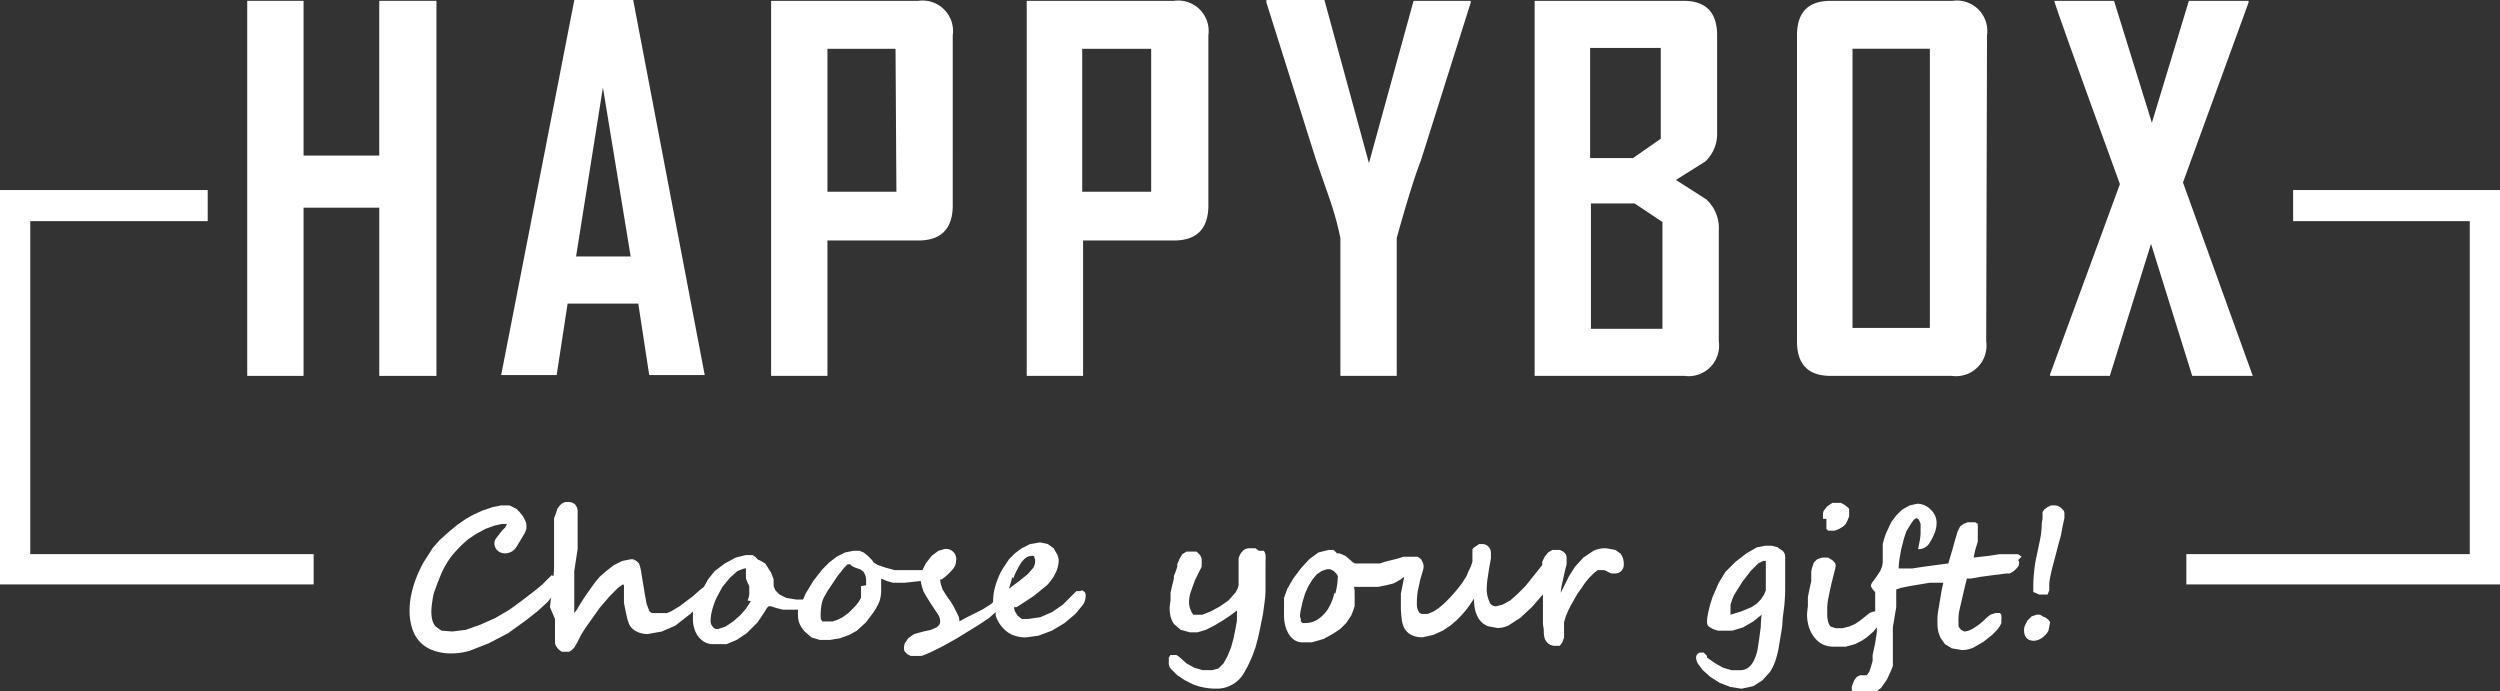 <svg xmlns="http://www.w3.org/2000/svg" xmlns:xlink="http://www.w3.org/1999/xlink" width="216.981" height="60" viewBox="0 0 216.981 60"><rect x="0" y="0" width="216.981" height="60" fill="#333333" stroke="none"/><defs><style>.a{fill:none;}.b{fill:#fff;}.c{clip-path:url(#a);}</style><clipPath id="a"><rect class="a" width="216.981" height="60"/></clipPath></defs><g transform="translate(108.49 30)"><g transform="translate(-108.49 -30)"><path class="b" d="M40.858.1V13.529H34.29V.1H29.4V32.651h4.89v-14.6h6.569v14.6h4.963V.1Z" transform="translate(-7.943 -0.027)"/><path class="b" d="M68.431,7.59,70.84,22.26H66.1ZM65.95,0,59.6,32.551h4.817l.949-6.2H71.5l.949,6.2h4.817L71.058,0Z" transform="translate(-16.102)"/><g class="c"><path class="b" d="M107.465,17.835q0,3.065-2.992,3.065H96.59v11.75H91.7V.1h12.772a2.645,2.645,0,0,1,2.992,2.992ZM102.5,4.26H96.59V16.667h5.985Z" transform="translate(-24.774 -0.027)"/><path class="b" d="M137.865,17.835q0,3.065-2.992,3.065H126.99v11.75H122.1V.1h12.772a2.645,2.645,0,0,1,2.992,2.992ZM132.9,4.26h-5.985V16.667H132.9Z" transform="translate(-32.987 -0.027)"/><path class="b" d="M168.335.219l-4.306,13.648q-.8,2.044-2.117,6.787V32.624h-4.89V20.654a27.66,27.66,0,0,0-.949-3.43l-1.168-3.357L150.6.219V0h5.036L159.5,14.159,163.372.073h4.963Z" transform="translate(-40.686)"/><path class="b" d="M198.483,29.658a2.645,2.645,0,0,1-2.992,2.992H182.5V.1h12.918q2.919,0,2.919,2.992v8.393a3.284,3.284,0,0,1-1.022,2.554l-2.554,1.606,2.627,1.679a3.357,3.357,0,0,1,1.095,2.7Zm-5.036-17.589V4.187h-6.131v9.561h3.722Zm.146,16.494V19.295l-2.408-1.606h-3.8V28.564Z" transform="translate(-49.305 -0.027)"/><path class="b" d="M230.121,29.658a2.645,2.645,0,0,1-2.992,2.992h-10.51q-2.919,0-2.919-2.992V3.092Q213.7.1,216.619.1H227.2a2.645,2.645,0,0,1,2.992,2.992Zm-4.89-25.4h-6.714V28.491h6.714Z" transform="translate(-57.734 -0.027)"/><path class="b" d="M261.389,32.651h-5.255l-3.576-11.458-3.576,11.458H243.8V32.5l6.058-16.494Q244.092.173,244.165.1h5.182l3.284,10.583L255.842.1h5.182V.246l-5.693,15.619Z" transform="translate(-65.865 -0.027)"/><path class="b" d="M61.472,66.815a1.094,1.094,0,0,0,0-.219V66.45l-.146-.146-.292-.146-.365.365-.438.438-.438.365-.365.292-.949.73-1.095.8-1.241.73-1.314.584L53.59,70.9l-1.168.146-.949-.073-.511-.365a1.533,1.533,0,0,1-.292-.584,3.066,3.066,0,0,1-.073-.73,5.11,5.11,0,0,1,.073-.8,7.372,7.372,0,0,1,.146-.8l.292-.8.292-.73a7.444,7.444,0,0,1,1.022-1.752,11.533,11.533,0,0,1,1.387-1.387l.657-.438.8-.438.8-.292.657-.146h.438L57.02,62l-.292.292-.511.657a.949.949,0,0,0-.146.365.876.876,0,0,0,.219.657.949.949,0,0,0,.73.292,1.168,1.168,0,0,0,.876-.438l.146-.219.219-.365.219-.365.219-.365.146-.365v-.292a.876.876,0,0,0-.073-.365l-.219-.438-.292-.365-.292-.292-.584-.292h-.73l-.73.146-.876.292-.8.365-.657.365-.73.511-.8.657-.73.657-.584.657-.8,1.241a10.292,10.292,0,0,0-.657,1.387,9.051,9.051,0,0,0-.438,1.46,6.5,6.5,0,0,0-.146,1.387,4.963,4.963,0,0,0,.219,1.533,3.065,3.065,0,0,0,.657,1.168,2.919,2.919,0,0,0,1.095.73,4.452,4.452,0,0,0,1.606.292,6.057,6.057,0,0,0,1.606-.219l1.679-.657,1.679-.876L58.772,70.1l1.022-.8.876-.8.584-.73a1.241,1.241,0,0,0,.219-.657" transform="translate(-13.157 -16.237)"/><path class="b" d="M111.38,67.436h-.292l-.292.292-.876.876-.949.657-1.022.438-1.022.146h-.584l-.365-.292-.219-.365a1.1,1.1,0,0,1-.073-.365h.219l1.46-.949,1.168-.949a4.088,4.088,0,0,0,.73-1.022,2.554,2.554,0,0,0,.292-1.168,1.387,1.387,0,0,0-.146-.511l-.292-.511-.511-.365-.657-.146-.876.146-.73.365-.584.438-.511.511-.584.876a5.911,5.911,0,0,0-.438.949,6.35,6.35,0,0,0-.292,1.022,5.329,5.329,0,0,0-.073.876h0l-.146.146-.219.146-.584.365-.73.365-.73.365-.511.292a1.606,1.606,0,0,0-.073-.438l-.219-.438-.219-.438-.219-.365-.365-.511-.365-.584-.146-.438a2.847,2.847,0,0,1-.073-.438h.146a5.036,5.036,0,0,0,.949-.876,1.168,1.168,0,0,0,.292-.73.876.876,0,0,0-1.022-1.022l-.511.146-.584.438-.511.657-.292.584H95.323l-.8-.219-.657-.219-.365-.219-.146-.219-.365-.365-.365-.292-.365-.146h-.511l-.73.146-.73.365-.657.511-.584.584-.8,1.022-.657,1.095-.219.511h-.584l-.876-.146-.584-.292-.365-.365L84.814,67v-.584l-.219-.584-.511-.8-.511-.292H83.5l-.146-.146-.146-.146-.219-.146h-.584l-.876.219-.949.511-.876.657-.584.73-.365.657-.292.219-.657.584-.584.438-.584.438-.73.438-.365.146H74.3a.391.391,0,0,1-.292-.219l-.219-.584-.146-.8-.146-.876-.146-.876a4.233,4.233,0,0,0-.146-.73l-.073-.219-.219-.219-.292-.146h-.219l-.73.146-.73.365-.657.511-.584.511-.365.438-.365.511-.365.511-.292.438-.146.219-.219.365-.219.365-.219.292V65.684l.146-.949.146-.949V60.867a2.481,2.481,0,0,0,0-.292.876.876,0,0,0-.219-.657.8.8,0,0,0-.584-.219h-.292l-.292.146-.219.219-.146.219-.146.438-.146.365v4.16a10.233,10.233,0,0,1-.073,1.095l-.146,1.241L65.4,68.823l.438,1.022v2.044a.8.8,0,0,0,.073.292l.219.292.292.219h.657l.219-.146.219-.219.292-.511.292-.584.365-.584.365-.511.876-1.241.876-1.022.73-.73.511-.365h-.146l.146.146v1.533l.146.73.146.657.146.438a1.387,1.387,0,0,0,.657.657,2.189,2.189,0,0,0,.949.219l1.241-.219,1.168-.511,1.314-1.022.219-.219v.584a2.773,2.773,0,0,0,.073.73,2.409,2.409,0,0,0,.292.73,1.97,1.97,0,0,0,.584.584,1.533,1.533,0,0,0,.8.219h1.168l.876-.365.876-.584.949-.949.584-.876.219-.365.146-.146h.219l.438.146.584.146H86.93a4.451,4.451,0,0,0,0,.511,1.824,1.824,0,0,0,.146.73,2.409,2.409,0,0,0,.438.657l.584.511.73.219H89.7l.876-.146.8-.292.657-.365.8-.73.657-.876a4.744,4.744,0,0,0,.511-.949,3.066,3.066,0,0,0,.146-1.022v-.949l.511.219.511.146H96.2l1.314-.146h.073a2.334,2.334,0,0,0,.073.365l.146.511.292.511.365.584.584.876a1.1,1.1,0,0,1,.219.584.73.73,0,0,1-.073.365l-.219.219-.511.219-.657.146-.8.219-.511.365-.292.438a1.241,1.241,0,0,0-.073.438.511.511,0,0,0,.073.292l.219.219.292.146h.949l.365-.146.511-.219,1.022-.511,1.168-.657.949-.584.949-.584.876-.584.584-.511v.292a2.774,2.774,0,0,0,.584,1.022,2.335,2.335,0,0,0,.876.657,3.138,3.138,0,0,0,1.168.219L107.8,71.3l1.168-.438,1.095-.657.949-.8.657-.8a1.314,1.314,0,0,0,.219-.657.657.657,0,0,0-.073-.438l-.219-.146m-28.756.949-.438.657-.438.511-.657.584-.657.438L80,70.72h-.219l-.219-.146-.146-.219a.657.657,0,0,1-.073-.292,3.8,3.8,0,0,1,.146-1.022,6.642,6.642,0,0,1,.365-1.022l.511-.949.657-.8.657-.584.584-.219h.146v.876l.146.365L82.7,67v.511a1.533,1.533,0,0,1-.146.73M92.4,67V68.02l-.219.365-.292.365-.292.292-.292.292L90.8,69.7l-.438.219-.438.146h-.876l-.146-.219v-.219a1.241,1.241,0,0,1,0-.292,4.088,4.088,0,0,1,.073-.73,2.336,2.336,0,0,1,.219-.657l.292-.511L89.777,67l.292-.438.292-.438.292-.365.292-.365.292-.292h.219l.146.146.292.146.438.146.292.219.146.292a1.751,1.751,0,0,1,.073.438v.438Zm13.21-.657a6.058,6.058,0,0,1,.438-.949,2.774,2.774,0,0,1,.511-.73.949.949,0,0,1,.657-.292h.219v.146a.438.438,0,0,1,.073.219,1.168,1.168,0,0,1-.146.657l-.511.584-.73.584-.876.657.292-1.022" transform="translate(-17.669 -16.128)"/><path class="b" d="M146.807,65.419l-.292-.219H146a.8.8,0,0,0-.584.219,1.606,1.606,0,0,0-.365.657v2.335a1.825,1.825,0,0,1-.292.657l-.584.657-.73.511-.8.438-.73.292h-.8l-.146-.219-.146-.365a1.826,1.826,0,0,1-.073-.438,2.919,2.919,0,0,1,.146-.949l.365-1.022.146-.292.219-.438.219-.438v-.292a3.2,3.2,0,0,0,0-.365.949.949,0,0,0-.146-.365l-.292-.292h-.876l-.365.219-.219.365-.219.511v.219l-.146.438-.146.365v.219l-.146.584-.146.657v.657a5.184,5.184,0,0,0-.073.584,2.992,2.992,0,0,0,.073.8,2.116,2.116,0,0,0,.292.657l.584.511.8.219h.657l.73-.219.73-.365.73-.438.657-.438.584-.438v.876q-.073.438-.146.8l-.146.73-.219.8-.292.73-.365.657-.438.438-.511.146h-.876l-.73-.219-.657-.365-.657-.584-.219-.146h-.511l-.146.219v.292a1.828,1.828,0,0,0,0,.292.73.73,0,0,0,.219.438l.511.511.657.438.73.365a5.328,5.328,0,0,0,1.971.365,2.7,2.7,0,0,0,2.408-1.314l.365-.657.365-.8.292-.8.219-.8.219-1.022.219-1.095.146-1.095a8.853,8.853,0,0,0,.073-1.095V66.295a3.286,3.286,0,0,0,0-.511.876.876,0,0,0-.146-.365" transform="translate(-37.55 -17.614)"/><path class="b" d="M181.965,65.575l-.511-.365-.8-.146a2.408,2.408,0,0,0-1.095.219l-.876.584-.73.8-.511.8-.146.292-.219.438-.219.438-.146.292a4.666,4.666,0,0,1,.073-.584l.146-.657.146-.657.146-.584V65.94a.876.876,0,0,0-.073-.365l-.219-.219-.292-.146h-.657l-.365.219-.292.365-.219.438v.292l-.292.365-.584.73-.584.73-.657.657-.657.584-.657.365-.584.146a.584.584,0,0,1-.584-.438,2.555,2.555,0,0,1-.219-1.095,7.878,7.878,0,0,1,.073-.876l.146-.949.146-.8v-.511a.8.8,0,0,0-.219-.511.73.73,0,0,0-.584-.219h-.219l-.219.146-.219.146-.146.146v1.095l-.146.438-.219.438-.146.365-.365.584-.511.657-.584.657-.511.511-.438.365-.438.292-.511.219h-.511a.365.365,0,0,1-.292-.219,1.1,1.1,0,0,1-.146-.511,6.713,6.713,0,0,1,.073-1.241l.219-1.022.219-.73a1.532,1.532,0,0,0,.073-.438,1.24,1.24,0,0,0-.073-.292l-.146-.292-.292-.219h-1.241l-.438.146-.584.146-.584.146-.438.146h-2.19l-.146-.146.073.146-.219-.219-.511-.438-.511-.219H157.3l-.146-.146L157,65.21h-.438l-.876.219-.8.584-.73.8-.657.876-.511.876-.292.8v1.022a2.849,2.849,0,0,0,0,.292,4.016,4.016,0,0,0,.073.949,2.774,2.774,0,0,0,.292.8,1.752,1.752,0,0,0,.511.584,1.241,1.241,0,0,0,.73.219h.8l1.022-.292.8-.438.657-.438.511-.511.438-.657.146-.365.146-.438v-.438a2.481,2.481,0,0,0,0-.365v-.438a1.1,1.1,0,0,0-.073-.438h2.117l.73-.146.584-.146.292-.146.365-.219.292-.219-.146.73-.146.73v1.314a7.01,7.01,0,0,0,.073.876,2.189,2.189,0,0,0,.219.8,1.533,1.533,0,0,0,.584.584,2.044,2.044,0,0,0,1.022.219l.949-.219.8-.365.657-.438.511-.438.438-.438.438-.511.365-.511.292-.438a3.941,3.941,0,0,0,.146,1.168,2.19,2.19,0,0,0,.438.8,1.606,1.606,0,0,0,.657.438l.8.146a2.263,2.263,0,0,0,.949-.219l1.022-.657,1.022-.949.949-1.095V71.56c0,.219.073.438.073.657a2.408,2.408,0,0,0,.073.657,1.021,1.021,0,0,0,.292.438.949.949,0,0,0,.657.219h.365l.219-.292L177,72.8V71.487l.146-.511.219-.511.219-.438.292-.511.292-.511.365-.511.292-.438.365-.438.365-.365.365-.292h.584l.292.146.292.146h.365a.748.748,0,0,0,.73-.73,1.607,1.607,0,0,0-.073-.584,1.387,1.387,0,0,0-.292-.511m-24.742,3.5a4.889,4.889,0,0,1-.511,1.314,2.92,2.92,0,0,1-.876.949,1.971,1.971,0,0,1-1.168.365H154.3l-.146-.146v-.219a.8.8,0,0,1-.073-.219,3.723,3.723,0,0,1,.073-.584l.146-.657.219-.73.292-.657.365-.584.365-.438.438-.292.438-.146h.292l.292.146.219.219.146.219a6.35,6.35,0,0,1-.219,1.533" transform="translate(-41.252 -17.479)"/><path class="b" d="M208.852,65.046l-.584-.146h-.584l-.73.146-.876.511-.949.73-.876.876-.584.949-.511,1.168a10.514,10.514,0,0,0-.365,1.241,4.307,4.307,0,0,0-.146,1.022.511.511,0,0,0,.146.365l.365.219.438.146h1.241l.949-.292.876-.511.73-.584a7.216,7.216,0,0,0-.073,1.022L207.174,73h0l-.146.949a3.942,3.942,0,0,1-.292.876,1.752,1.752,0,0,1-.511.657,1.168,1.168,0,0,1-.73.219h-.73l-.73-.219-.657-.365-.73-.511v-.146l-.146-.146-.146-.146h-.219a.438.438,0,0,0-.438.438,1.241,1.241,0,0,0,.146.511l.438.584.657.584.8.511.949.365.949.146,1.022-.219.8-.511.657-.73a4.67,4.67,0,0,0,.438-.876,9.194,9.194,0,0,0,.292-1.095l.219-1.314a8.042,8.042,0,0,0,.146-1.314l.146-1.168q.073-.8.073-1.387V65.849a.73.73,0,0,0-.219-.511l-.438-.292m-1.022,2.044v1.679l-.146.365-.292.438-.365.365-.438.292-.876.365-.949.292v-.876l.146-.438.146-.365.73-1.168.73-.949.657-.657.438-.219h.219v.876" transform="translate(-54.492 -17.534)"/><path class="b" d="M217.089,61.187V61.7h0v.365l.146.146h.584l.365-.146.365-.219.219-.219.146-.292.146-.365v-.584a.292.292,0,0,0-.146-.219l-.292-.219-.292-.146h-.73l-.438.292-.292.365a.657.657,0,0,0-.073.365.876.876,0,0,0,0,.219v.146" transform="translate(-58.569 -16.156)"/><path class="b" d="M233.511,64.5l-.292-.219h-1.606l-.949.146-1.314.146.146-.657.219-.73v-.8q.007-.146,0-.292a1.167,1.167,0,0,0,0-.219v-.219l-.219-.146h-.657l-.365.146-.292.219-.219.438-.219.73-.219.8-.219.73-.146.511-1.095.146-1.095.146-.949.146h-1.168v-.146a7.079,7.079,0,0,1,.073-.73l.146-.8.219-.876.219-.657.219-.365.219-.365.219-.292.219-.146.219.146.146.365v.8a4.378,4.378,0,0,1-.073.657l-.146.73h.146a1.1,1.1,0,0,0,.876-.584,4.671,4.671,0,0,0,.438-.876,2.335,2.335,0,0,0,.146-.8,1.532,1.532,0,0,0-.511-1.168,1.606,1.606,0,0,0-1.168-.511l-.657.146-.657.365-.511.511-.438.584-.438.949a6.713,6.713,0,0,0-.292.949v1.606a2.045,2.045,0,0,1-.073.365l-.146.365-.292.438-.365.511a.657.657,0,0,0-.146.292.365.365,0,0,0,.073.219l.146.219.146.146v1.679h0a1.022,1.022,0,0,0-.584.219l-.73.584-.438.292-.511.219-.584.146h-.584l-.438-.146a1.022,1.022,0,0,1-.219-.438,2.481,2.481,0,0,1-.073-.584c0-.219,0-.365,0-.584a5.548,5.548,0,0,1,.073-.73l.146-.73.146-.657.146-.584.146-.584a1.752,1.752,0,0,0,.073-.438.511.511,0,0,0-.073-.219l-.219-.219-.365-.219h-.511l-.438.146-.292.292-.146.438a2.045,2.045,0,0,0-.073.365v.8l-.146.657-.146.73v.8q-.055.363-.073.73a3.721,3.721,0,0,0,.146,1.022,2.7,2.7,0,0,0,.438.876,2.189,2.189,0,0,0,.73.657,2.262,2.262,0,0,0,1.095.219h.949l.8-.219.584-.292.438-.292.584-.511.292-.365v.438l-.146.949-.219,1.022v.511l-.146.511-.146.438-.219.292H219.5l-.292.146-.219.292-.146.365a1.022,1.022,0,0,0-.073.292.511.511,0,0,0,.073.292l.292.219.365.146h.365l.8-.146.657-.511.511-.73.365-.8.146-.365V70.629l.146-.876.146-.876V67.344l.438-.146.73-.146.876-.146.876-.146h1.168l-.146.657-.146.876-.146.876a4.6,4.6,0,0,0-.073.73v.511a3.866,3.866,0,0,0,.073.584,2.846,2.846,0,0,0,.219.584l.365.511.584.365.876.146a2.481,2.481,0,0,0,1.022-.219l.876-.511.73-.584.438-.438.219-.292.146-.292v-.292a1.094,1.094,0,0,0,0-.292.292.292,0,0,0-.146-.292h-.365l-.438.146-.365.292a5.182,5.182,0,0,1-1.095.876,1.752,1.752,0,0,1-.8.292l-.292-.146-.219-.292v-.365a2.481,2.481,0,0,1,0-.365,3.793,3.793,0,0,1,.073-.657l.219-.949.219-.949.219-.876h.365l.8-.146,1.095-.146,1.168-.146h.292l.365-.219.292-.292a.511.511,0,0,0,.146-.365.365.365,0,0,0-.073-.292" transform="translate(-58.058 -16.183)"/><path class="b" d="M244.427,60.538l-.219-.219a.876.876,0,0,0-.584-.219h-.292l-.292.146-.292.219-.146.219v.584a3.064,3.064,0,0,0-.073.584,7.447,7.447,0,0,1-.146,1.241l-.292,1.387a10.071,10.071,0,0,0-.219,1.387,11.253,11.253,0,0,0-.073,1.241v.511l.511.219h.73l.146-.365v-.657a13.5,13.5,0,0,1,.365-1.679l.438-1.679.219-.8.146-.8.146-.657V60.83a.511.511,0,0,0-.073-.292" transform="translate(-65.325 -16.237)"/><path class="b" d="M242.452,73.319l-.365-.219h-.292l-.438.146-.365.365-.219.438a1.1,1.1,0,0,0-.073.365q0,.949.876.949a1.314,1.314,0,0,0,.73-.292,1.625,1.625,0,0,0,.511-.584l.146-.73-.146-.219-.292-.219" transform="translate(-65.028 -19.749)"/><path class="b" d="M2.627,54.2V25.3h15.4V22.6H0V56.829H27.223V54.2Z" transform="translate(0 -6.106)"/><path class="b" d="M284.6,54.2V25.3H269.269V22.6h17.954V56.829H260V54.2Z" transform="translate(-70.242 -6.106)"/></g></g></g></svg>